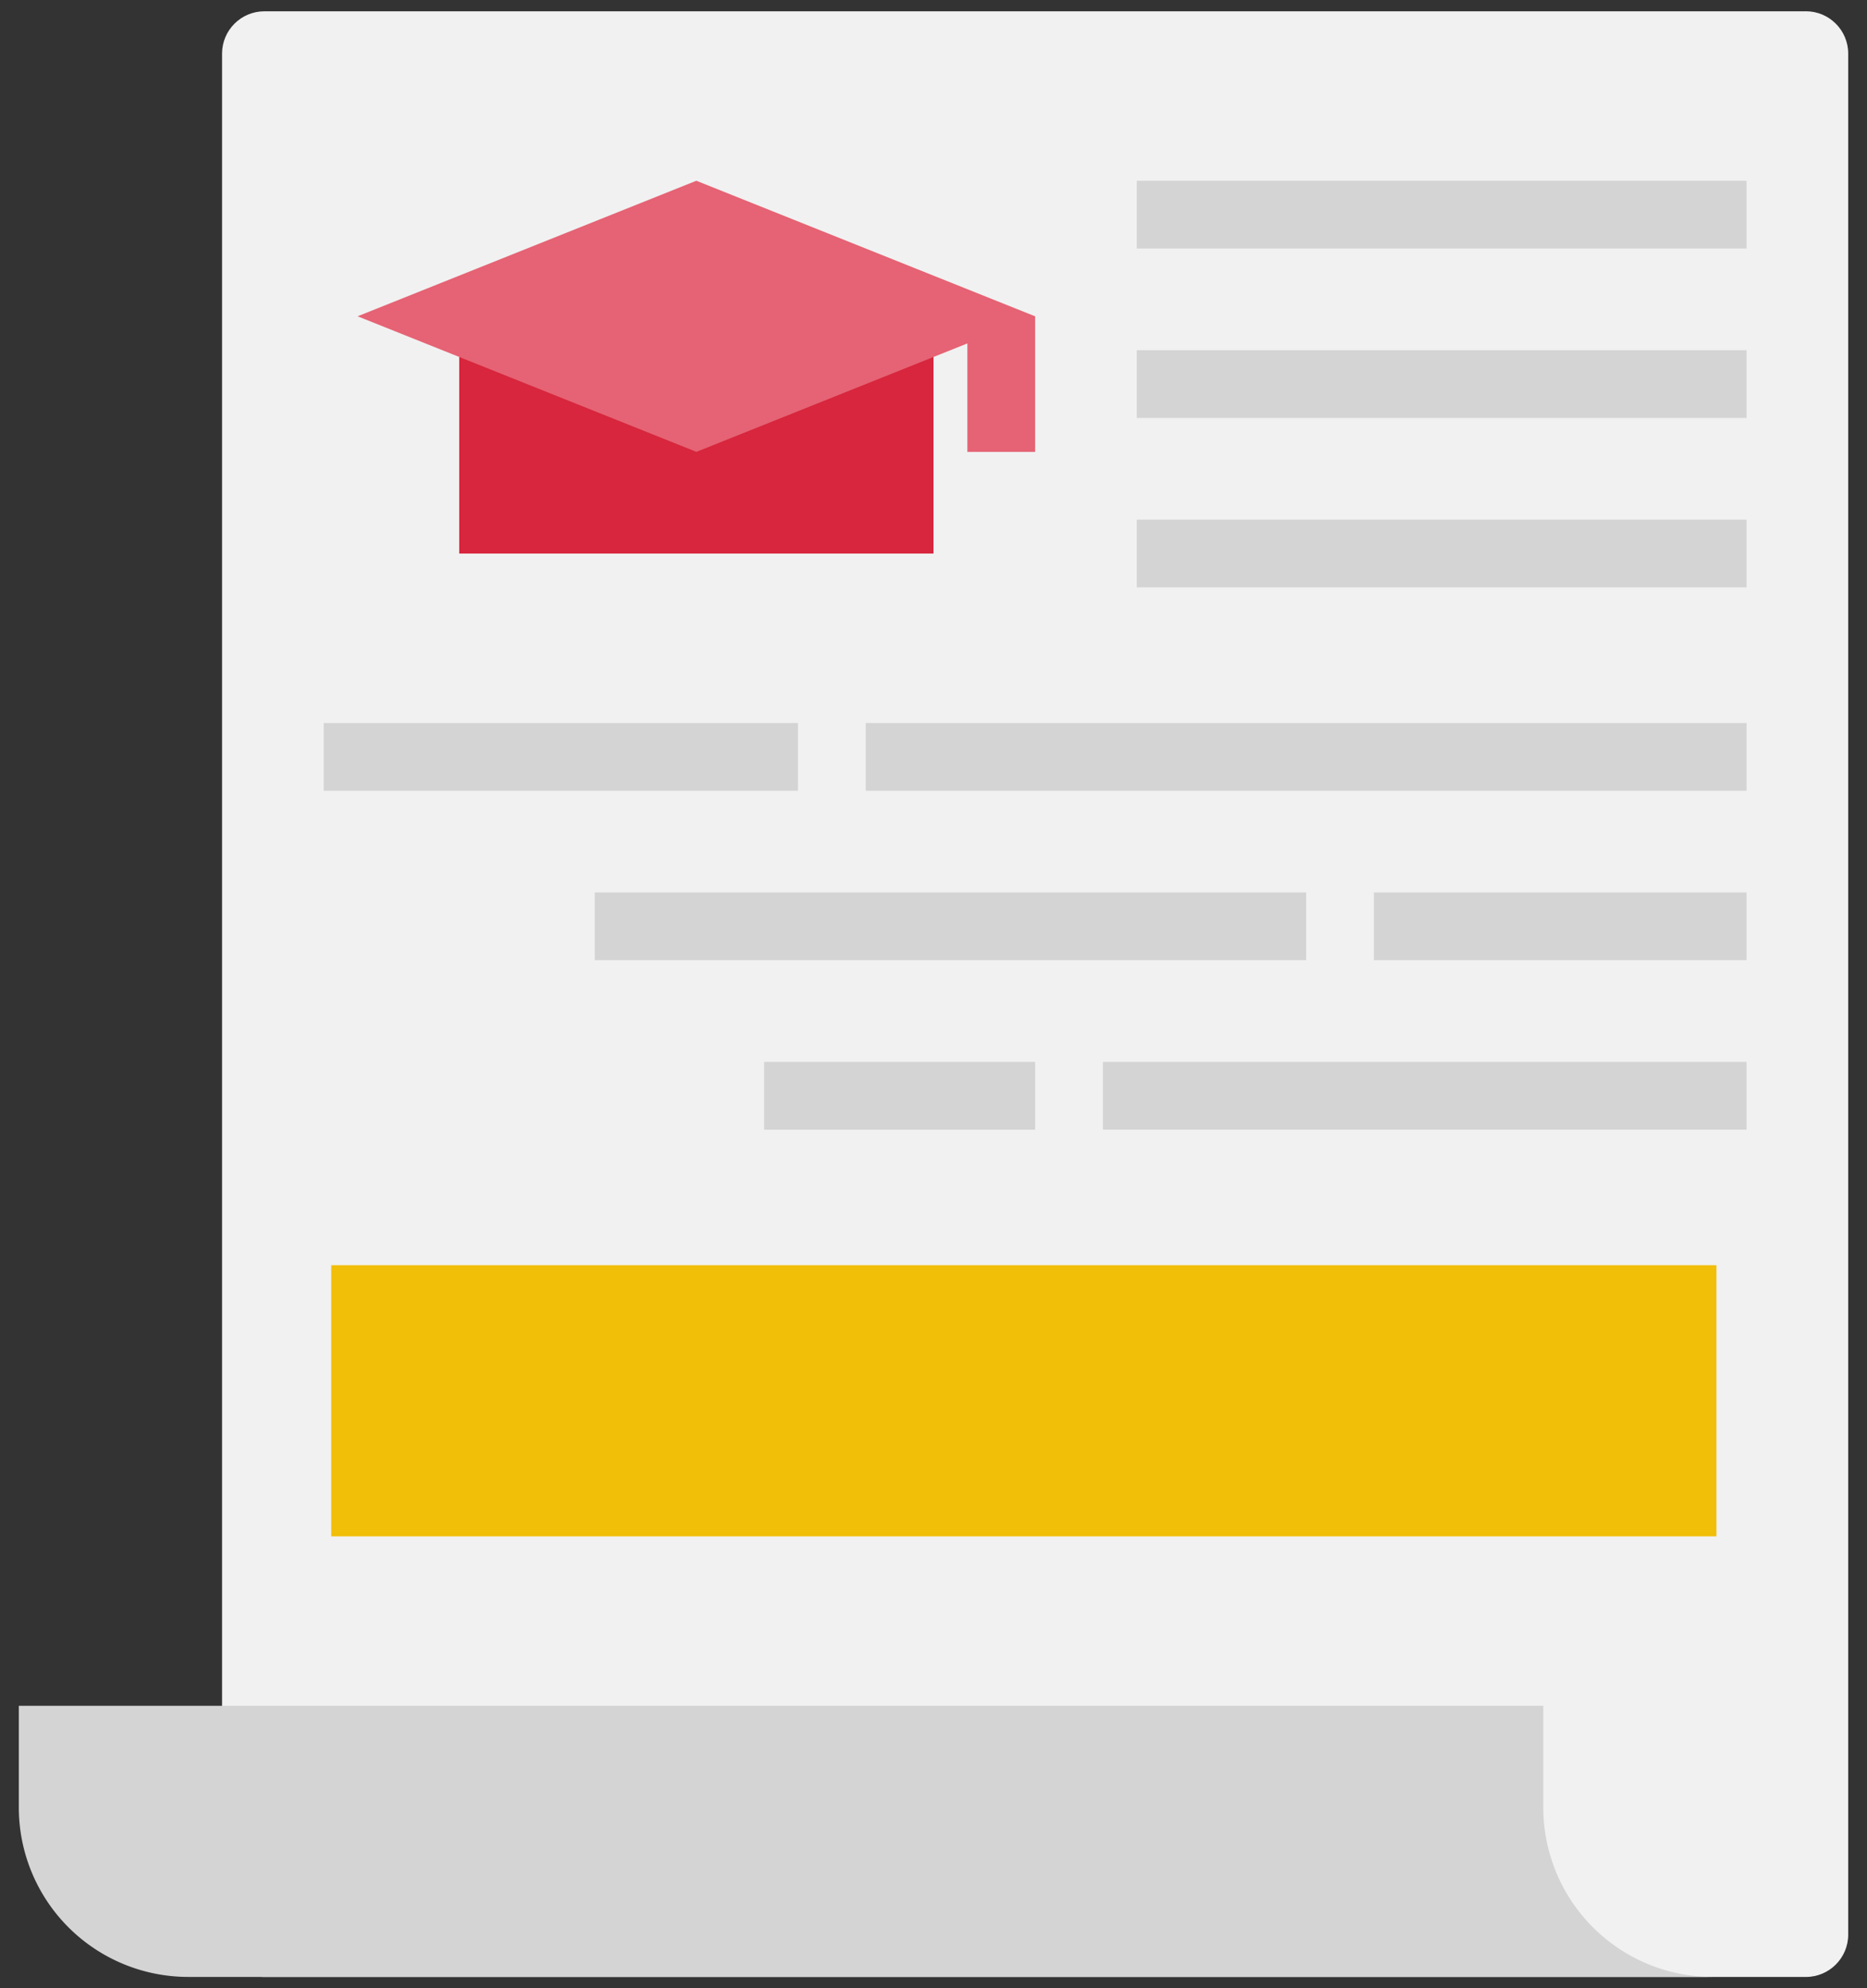 <svg width="62" height="66" fill="none" xmlns="http://www.w3.org/2000/svg"><rect width="100%" height="100%" fill="#333333" stroke="none"/><path d="M59.969.375H8.78c-.776 0-1.406.63-1.406 1.406V64.22c0 .776.63 1.406 1.406 1.406h51.19c.776 0 1.406-.63 1.406-1.406V1.78c0-.776-.63-1.406-1.406-1.406z" fill="#F1F1F1"/><path d="M51.25 60v-3.375H.625V60a5.625 5.625 0 005.625 5.625h50.625A5.625 5.625 0 0151.25 60z" fill="#D4D4D4"/><path d="M15.25 10.5H31v7.875H15.25V10.5z" fill="#D7263D"/><path d="M23.125 6l-11.25 4.5 11.25 4.5 9-3.6V15h2.25v-4.5L23.125 6z" fill="#E56374"/><path d="M37.75 6H58v2.25H37.75V6zm0 5.625H58v2.25H37.75v-2.25zm0 5.625H58v2.25H37.75v-2.25zm-9 6.75H58v2.25H28.75V24zm-18 0H26.5v2.25H10.75V24zm9 5.625h23.625v2.25H19.75v-2.25zm25.875 0H58v2.25H45.625v-2.25zm-20.25 5.625h9v2.25h-9v-2.25zm11.25 0H58v2.25H36.625v-2.25z" fill="#D4D4D4"/><path d="M11 42h46v9H11v-9z" fill="#F1BE08"/></svg>